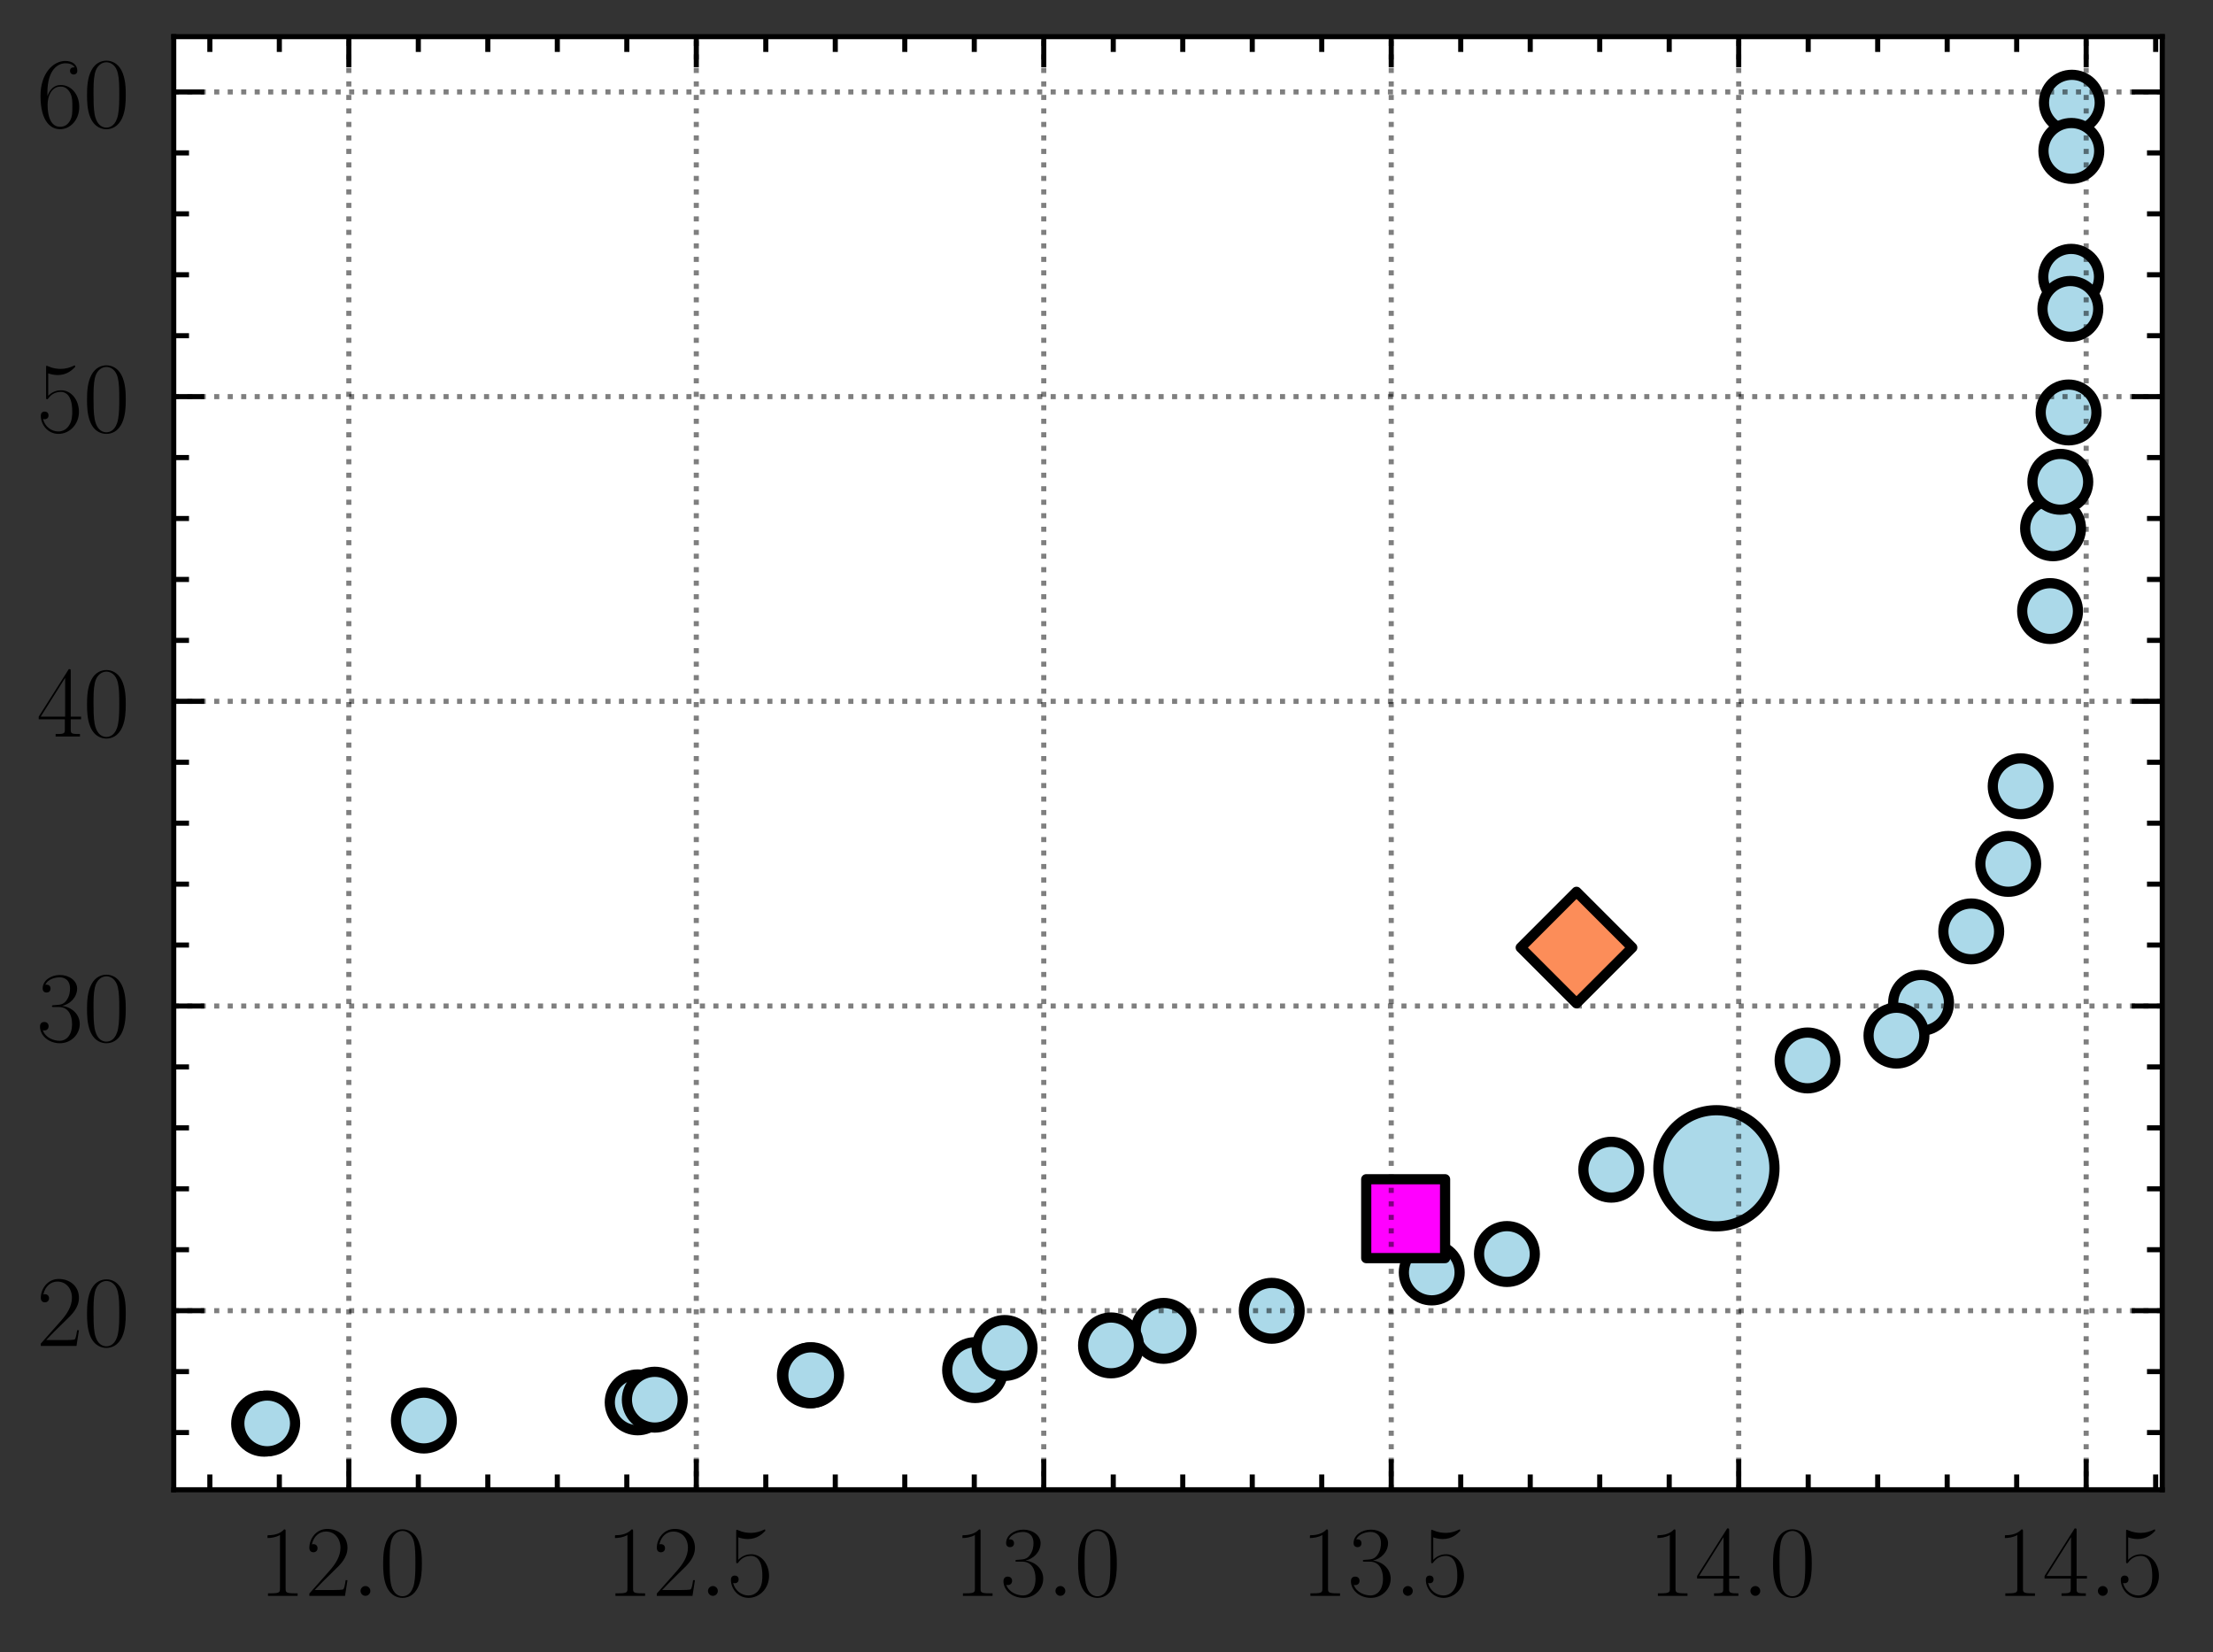 <?xml version="1.0" encoding="utf-8" standalone="no"?>
<!DOCTYPE svg PUBLIC "-//W3C//DTD SVG 1.1//EN"
  "http://www.w3.org/Graphics/SVG/1.1/DTD/svg11.dtd">
<!-- Created with matplotlib (https://matplotlib.org/) -->
<svg height="162.251pt" version="1.1" viewBox="0 0 217.346 162.251" width="217.346pt" xmlns="http://www.w3.org/2000/svg" xmlns:xlink="http://www.w3.org/1999/xlink">
 <rect x="0" y="0" width="217.346" height="162.251" fill="#333333" stroke="none"/>
 <defs>
  <style type="text/css">*{stroke-linecap:butt;stroke-linejoin:round;}</style>
 </defs>
 <g id="figure_1">
  <g id="patch_1">
   <path d="M 0 162.251 
L 217.346 162.251 
L 217.346 0 
L 0 0 
z
" style="fill:none;"/>
  </g>
  <g id="axes_1">
   <g id="patch_2">
    <path d="M 17.063 146.295 
L 212.363 146.295 
L 212.363 3.6 
L 17.063 3.6 
z
" style="fill:#ffffff;"/>
   </g>
   <g id="PathCollection_1">
    <defs>
     <path d="M -0 5.477 
L 5.477 0 
L 0 -5.477 
L -5.477 -0 
z
" id="m35d6a29530" style="stroke:#000000;"/>
    </defs>
    <g clip-path="url(#p866487d5fb)">
     <use style="fill:#fc8d59;stroke:#000000;" x="154.832" xlink:href="#m35d6a29530" y="93.051"/>
    </g>
   </g>
   <g id="PathCollection_2">
    <defs>
     <path d="M 0 2.739 
C 0.726 2.739 1.423 2.45 1.936 1.936 
C 2.45 1.423 2.739 0.726 2.739 0 
C 2.739 -0.726 2.45 -1.423 1.936 -1.936 
C 1.423 -2.45 0.726 -2.739 0 -2.739 
C -0.726 -2.739 -1.423 -2.45 -1.936 -1.936 
C -2.45 -1.423 -2.739 -0.726 -2.739 0 
C -2.739 0.726 -2.45 1.423 -1.936 1.936 
C -1.423 2.45 -0.726 2.739 0 2.739 
z
" id="m93a59c41db" style="stroke:#000000;"/>
    </defs>
    <g clip-path="url(#p866487d5fb)">
     <use style="fill:#abd9e9;stroke:#000000;" x="25.94" xlink:href="#m93a59c41db" y="139.809"/>
     <use style="fill:#abd9e9;stroke:#000000;" x="203.485" xlink:href="#m93a59c41db" y="10.086"/>
     <use style="fill:#abd9e9;stroke:#000000;" x="41.63" xlink:href="#m93a59c41db" y="139.498"/>
     <use style="fill:#abd9e9;stroke:#000000;" x="198.457" xlink:href="#m93a59c41db" y="77.211"/>
     <use style="fill:#abd9e9;stroke:#000000;" x="201.345" xlink:href="#m93a59c41db" y="60.006"/>
     <use style="fill:#abd9e9;stroke:#000000;" x="177.526" xlink:href="#m93a59c41db" y="104.136"/>
     <use style="fill:#abd9e9;stroke:#000000;" x="124.902" xlink:href="#m93a59c41db" y="128.721"/>
     <use style="fill:#abd9e9;stroke:#000000;" x="168.574" xlink:href="#m93a59c41db" y="114.725"/>
     <use style="fill:#abd9e9;stroke:#000000;" x="140.617" xlink:href="#m93a59c41db" y="124.957"/>
     <use style="fill:#abd9e9;stroke:#000000;" x="193.602" xlink:href="#m93a59c41db" y="91.465"/>
     <use style="fill:#abd9e9;stroke:#000000;" x="62.629" xlink:href="#m93a59c41db" y="137.712"/>
     <use style="fill:#abd9e9;stroke:#000000;" x="197.234" xlink:href="#m93a59c41db" y="84.834"/>
     <use style="fill:#abd9e9;stroke:#000000;" x="203.16" xlink:href="#m93a59c41db" y="40.504"/>
     <use style="fill:#abd9e9;stroke:#000000;" x="203.433" xlink:href="#m93a59c41db" y="14.819"/>
     <use style="fill:#abd9e9;stroke:#000000;" x="95.769" xlink:href="#m93a59c41db" y="134.545"/>
     <use style="fill:#abd9e9;stroke:#000000;" x="148.001" xlink:href="#m93a59c41db" y="123.146"/>
     <use style="fill:#abd9e9;stroke:#000000;" x="188.675" xlink:href="#m93a59c41db" y="98.478"/>
     <use style="fill:#abd9e9;stroke:#000000;" x="203.414" xlink:href="#m93a59c41db" y="27.181"/>
     <use style="fill:#abd9e9;stroke:#000000;" x="64.31" xlink:href="#m93a59c41db" y="137.45"/>
     <use style="fill:#abd9e9;stroke:#000000;" x="114.282" xlink:href="#m93a59c41db" y="130.691"/>
     <use style="fill:#abd9e9;stroke:#000000;" x="186.257" xlink:href="#m93a59c41db" y="101.698"/>
     <use style="fill:#abd9e9;stroke:#000000;" x="79.539" xlink:href="#m93a59c41db" y="135.067"/>
     <use style="fill:#abd9e9;stroke:#000000;" x="203.337" xlink:href="#m93a59c41db" y="30.335"/>
     <use style="fill:#abd9e9;stroke:#000000;" x="201.638" xlink:href="#m93a59c41db" y="51.878"/>
     <use style="fill:#abd9e9;stroke:#000000;" x="109.114" xlink:href="#m93a59c41db" y="132.119"/>
     <use style="fill:#abd9e9;stroke:#000000;" x="158.248" xlink:href="#m93a59c41db" y="114.865"/>
     <use style="fill:#abd9e9;stroke:#000000;" x="202.349" xlink:href="#m93a59c41db" y="47.313"/>
     <use style="fill:#abd9e9;stroke:#000000;" x="79.668" xlink:href="#m93a59c41db" y="135.045"/>
     <use style="fill:#abd9e9;stroke:#000000;" x="98.666" xlink:href="#m93a59c41db" y="132.373"/>
     <use style="fill:#abd9e9;stroke:#000000;" x="26.242" xlink:href="#m93a59c41db" y="139.779"/>
    </g>
   </g>
   <g id="PathCollection_3">
    <defs>
     <path d="M -3.873 3.873 
L 3.873 3.873 
L 3.873 -3.873 
L -3.873 -3.873 
z
" id="m4e6c289a5a" style="stroke:#000000;"/>
    </defs>
    <g clip-path="url(#p866487d5fb)">
     <use style="fill:#ff00ff;stroke:#000000;" x="138.054" xlink:href="#m4e6c289a5a" y="119.675"/>
    </g>
   </g>
   <g id="PathCollection_4">
    <defs>
     <path d="M 0 5.701 
C 1.512 5.701 2.962 5.1 4.031 4.031 
C 5.1 2.962 5.701 1.512 5.701 0 
C 5.701 -1.512 5.1 -2.962 4.031 -4.031 
C 2.962 -5.1 1.512 -5.701 0 -5.701 
C -1.512 -5.701 -2.962 -5.1 -4.031 -4.031 
C -5.1 -2.962 -5.701 -1.512 -5.701 0 
C -5.701 1.512 -5.1 2.962 -4.031 4.031 
C -2.962 5.1 -1.512 5.701 0 5.701 
z
" id="mb4e9f7ab06" style="stroke:#000000;"/>
    </defs>
    <g clip-path="url(#p866487d5fb)">
     <use style="fill:#abd9e9;stroke:#000000;" x="168.574" xlink:href="#mb4e9f7ab06" y="114.725"/>
    </g>
   </g>
   <g id="matplotlib.axis_1">
    <g id="xtick_1">
     <g id="line2d_1">
      <path clip-path="url(#p866487d5fb)" d="M 34.26 146.295 
L 34.26 3.6 
" style="fill:none;stroke:#000000;stroke-dasharray:0.5,0.825;stroke-dashoffset:0;stroke-opacity:0.5;stroke-width:0.5;"/>
     </g>
     <g id="line2d_2">
      <defs>
       <path d="M 0 0 
L 0 -3 
" id="m9390a92831" style="stroke:#000000;stroke-width:0.5;"/>
      </defs>
      <g>
       <use style="stroke:#000000;stroke-width:0.5;" x="34.26" xlink:href="#m9390a92831" y="146.295"/>
      </g>
     </g>
     <g id="line2d_3">
      <defs>
       <path d="M 0 0 
L 0 3 
" id="m9bd35fa18f" style="stroke:#000000;stroke-width:0.5;"/>
      </defs>
      <g>
       <use style="stroke:#000000;stroke-width:0.5;" x="34.26" xlink:href="#m9bd35fa18f" y="3.6"/>
      </g>
     </g>
     <g id="text_1">
      <!-- $\mathdefault{12.0}$ -->
      <g transform="translate(25.404 156.713)scale(0.1 -0.1)">
       <defs>
        <path d="M 26.594 63.406 
C 26.594 65.5 26.5 65.5 25.094 65.5 
C 21.203 61.188 15.297 59.797 9.703 59.797 
C 9.406 59.797 8.906 59.797 8.797 59.5 
C 8.703 59.297 8.703 59.094 8.703 57 
C 11.797 57 17 57.594 21 59.984 
L 21 7.203 
C 21 3.688 20.797 2.5 12.203 2.5 
L 9.203 2.5 
L 9.203 0 
C 14 0 19 0 23.797 0 
C 28.594 0 33.594 0 38.406 0 
L 38.406 2.5 
L 35.406 2.5 
C 26.797 2.5 26.594 3.594 26.594 7.156 
z
" id="CMR17-49"/>
        <path d="M 41.703 15.453 
L 39.906 15.453 
C 38.906 8.375 38.094 7.172 37.703 6.562 
C 37.203 5.766 30 5.766 28.594 5.766 
L 9.406 5.766 
C 13 9.672 20 16.75 28.5 24.953 
C 34.594 30.734 41.703 37.531 41.703 47.422 
C 41.703 59.219 32.297 66 21.797 66 
C 10.797 66 4.094 56.312 4.094 47.344 
C 4.094 43.438 7 42.938 8.203 42.938 
C 9.203 42.938 12.203 43.547 12.203 47.031 
C 12.203 50.109 9.594 51 8.203 51 
C 7.594 51 7 50.906 6.594 50.703 
C 8.5 59.219 14.297 63.406 20.406 63.406 
C 29.094 63.406 34.797 56.516 34.797 47.422 
C 34.797 38.734 29.703 31.25 24 24.75 
L 4.094 2.281 
L 4.094 0 
L 39.297 0 
z
" id="CMR17-50"/>
        <path d="M 18.406 4.797 
C 18.406 7.688 16 9.672 13.594 9.672 
C 10.703 9.672 8.703 7.281 8.703 4.891 
C 8.703 2 11.094 0 13.5 0 
C 16.406 0 18.406 2.391 18.406 4.797 
z
" id="CMMI12-58"/>
        <path d="M 42 31.641 
C 42 37.75 41.906 48.125 37.703 56.109 
C 34 63.109 28.094 65.594 22.906 65.594 
C 18.094 65.594 12 63.406 8.203 56.203 
C 4.203 48.719 3.797 39.438 3.797 31.641 
C 3.797 25.953 3.906 17.281 7 9.672 
C 11.297 -0.609 19 -2 22.906 -2 
C 27.5 -2 34.5 -0.109 38.594 9.375 
C 41.594 16.281 42 24.359 42 31.641 
z
M 22.906 -0.406 
C 16.5 -0.406 12.703 5.078 11.297 12.688 
C 10.203 18.562 10.203 27.156 10.203 32.75 
C 10.203 40.438 10.203 46.828 11.5 52.922 
C 13.406 61.391 19 64 22.906 64 
C 27 64 32.297 61.297 34.203 53.125 
C 35.5 47.438 35.594 40.734 35.594 32.75 
C 35.594 26.25 35.594 18.266 34.406 12.375 
C 32.297 1.484 26.406 -0.406 22.906 -0.406 
z
" id="CMR17-48"/>
       </defs>
       <use transform="scale(0.996)" xlink:href="#CMR17-49"/>
       <use transform="translate(45.69 0)scale(0.996)" xlink:href="#CMR17-50"/>
       <use transform="translate(91.381 0)scale(0.996)" xlink:href="#CMMI12-58"/>
       <use transform="translate(118.478 0)scale(0.996)" xlink:href="#CMR17-48"/>
      </g>
     </g>
    </g>
    <g id="xtick_2">
     <g id="line2d_4">
      <path clip-path="url(#p866487d5fb)" d="M 68.386 146.295 
L 68.386 3.6 
" style="fill:none;stroke:#000000;stroke-dasharray:0.5,0.825;stroke-dashoffset:0;stroke-opacity:0.5;stroke-width:0.5;"/>
     </g>
     <g id="line2d_5">
      <g>
       <use style="stroke:#000000;stroke-width:0.5;" x="68.386" xlink:href="#m9390a92831" y="146.295"/>
      </g>
     </g>
     <g id="line2d_6">
      <g>
       <use style="stroke:#000000;stroke-width:0.5;" x="68.386" xlink:href="#m9bd35fa18f" y="3.6"/>
      </g>
     </g>
     <g id="text_2">
      <!-- $\mathdefault{12.5}$ -->
      <g transform="translate(59.53 156.713)scale(0.1 -0.1)">
       <defs>
        <path d="M 11.406 57.688 
C 12.406 57.281 16.5 56 20.703 56 
C 30 56 35.094 61.109 38 64.062 
C 38 64.953 38 65.5 37.406 65.5 
C 37.297 65.5 37.094 65.5 36.297 65.047 
C 32.797 63.406 28.703 62.078 23.703 62.078 
C 20.703 62.078 16.203 62.484 11.297 64.672 
C 10.203 65.172 10 65.172 9.906 65.172 
C 9.406 65.172 9.297 65.062 9.297 63.078 
L 9.297 34.422 
C 9.297 32.641 9.297 32.141 10.297 32.141 
C 10.797 32.141 11 32.344 11.5 33.031 
C 14.703 37.516 19.094 39.406 24.094 39.406 
C 27.594 39.406 35.094 37.219 35.094 20.141 
C 35.094 16.953 35.094 11.172 32.094 6.578 
C 29.594 2.484 25.703 0.391 21.406 0.391 
C 14.797 0.391 8.094 5 6.297 12.719 
C 6.703 12.609 7.5 12.422 7.906 12.422 
C 9.203 12.422 11.703 13.125 11.703 16.219 
C 11.703 18.906 9.797 20 7.906 20 
C 5.594 20 4.094 18.594 4.094 15.797 
C 4.094 7.094 11 -2 21.594 -2 
C 31.906 -2 41.703 6.875 41.703 19.75 
C 41.703 31.719 33.906 41 24.203 41 
C 19.094 41 14.797 39.109 11.406 35.531 
z
" id="CMR17-53"/>
       </defs>
       <use transform="scale(0.996)" xlink:href="#CMR17-49"/>
       <use transform="translate(45.69 0)scale(0.996)" xlink:href="#CMR17-50"/>
       <use transform="translate(91.381 0)scale(0.996)" xlink:href="#CMMI12-58"/>
       <use transform="translate(118.478 0)scale(0.996)" xlink:href="#CMR17-53"/>
      </g>
     </g>
    </g>
    <g id="xtick_3">
     <g id="line2d_7">
      <path clip-path="url(#p866487d5fb)" d="M 102.512 146.295 
L 102.512 3.6 
" style="fill:none;stroke:#000000;stroke-dasharray:0.5,0.825;stroke-dashoffset:0;stroke-opacity:0.5;stroke-width:0.5;"/>
     </g>
     <g id="line2d_8">
      <g>
       <use style="stroke:#000000;stroke-width:0.5;" x="102.512" xlink:href="#m9390a92831" y="146.295"/>
      </g>
     </g>
     <g id="line2d_9">
      <g>
       <use style="stroke:#000000;stroke-width:0.5;" x="102.512" xlink:href="#m9bd35fa18f" y="3.6"/>
      </g>
     </g>
     <g id="text_3">
      <!-- $\mathdefault{13.0}$ -->
      <g transform="translate(93.656 156.713)scale(0.1 -0.1)">
       <defs>
        <path d="M 22.094 33.703 
C 31 33.703 34.906 25.969 34.906 17.031 
C 34.906 5 28.5 0.391 22.703 0.391 
C 17.406 0.391 8.797 3.031 6.094 10.828 
C 6.594 10.625 7.094 10.625 7.594 10.625 
C 10 10.625 11.797 12.219 11.797 14.812 
C 11.797 17.703 9.594 19 7.594 19 
C 5.906 19 3.297 18.203 3.297 14.469 
C 3.297 5.234 12.297 -2 22.906 -2 
C 34 -2 42.5 6.719 42.5 16.953 
C 42.5 26.672 34.5 33.703 25 34.797 
C 32.594 36.375 39.906 43.062 39.906 52.016 
C 39.906 59.688 32 65.297 23 65.297 
C 13.906 65.297 5.906 59.828 5.906 52.016 
C 5.906 48.594 8.5 48 9.797 48 
C 11.906 48 13.703 49.297 13.703 51.891 
C 13.703 54.469 11.906 55.766 9.797 55.766 
C 9.406 55.766 8.906 55.766 8.5 55.578 
C 11.406 61.859 19.297 63 22.797 63 
C 26.297 63 32.906 61.328 32.906 51.875 
C 32.906 49.109 32.5 44.188 29.094 39.844 
C 26.094 36 22.703 36 19.406 35.688 
C 18.906 35.688 16.594 35.453 16.203 35.453 
C 15.5 35.359 15.094 35.266 15.094 34.5 
C 15.094 33.797 15.203 33.703 17.203 33.703 
z
" id="CMR17-51"/>
       </defs>
       <use transform="scale(0.996)" xlink:href="#CMR17-49"/>
       <use transform="translate(45.69 0)scale(0.996)" xlink:href="#CMR17-51"/>
       <use transform="translate(91.381 0)scale(0.996)" xlink:href="#CMMI12-58"/>
       <use transform="translate(118.478 0)scale(0.996)" xlink:href="#CMR17-48"/>
      </g>
     </g>
    </g>
    <g id="xtick_4">
     <g id="line2d_10">
      <path clip-path="url(#p866487d5fb)" d="M 136.638 146.295 
L 136.638 3.6 
" style="fill:none;stroke:#000000;stroke-dasharray:0.5,0.825;stroke-dashoffset:0;stroke-opacity:0.5;stroke-width:0.5;"/>
     </g>
     <g id="line2d_11">
      <g>
       <use style="stroke:#000000;stroke-width:0.5;" x="136.638" xlink:href="#m9390a92831" y="146.295"/>
      </g>
     </g>
     <g id="line2d_12">
      <g>
       <use style="stroke:#000000;stroke-width:0.5;" x="136.638" xlink:href="#m9bd35fa18f" y="3.6"/>
      </g>
     </g>
     <g id="text_4">
      <!-- $\mathdefault{13.5}$ -->
      <g transform="translate(127.782 156.713)scale(0.1 -0.1)">
       <use transform="scale(0.996)" xlink:href="#CMR17-49"/>
       <use transform="translate(45.69 0)scale(0.996)" xlink:href="#CMR17-51"/>
       <use transform="translate(91.381 0)scale(0.996)" xlink:href="#CMMI12-58"/>
       <use transform="translate(118.478 0)scale(0.996)" xlink:href="#CMR17-53"/>
      </g>
     </g>
    </g>
    <g id="xtick_5">
     <g id="line2d_13">
      <path clip-path="url(#p866487d5fb)" d="M 170.764 146.295 
L 170.764 3.6 
" style="fill:none;stroke:#000000;stroke-dasharray:0.5,0.825;stroke-dashoffset:0;stroke-opacity:0.5;stroke-width:0.5;"/>
     </g>
     <g id="line2d_14">
      <g>
       <use style="stroke:#000000;stroke-width:0.5;" x="170.764" xlink:href="#m9390a92831" y="146.295"/>
      </g>
     </g>
     <g id="line2d_15">
      <g>
       <use style="stroke:#000000;stroke-width:0.5;" x="170.764" xlink:href="#m9bd35fa18f" y="3.6"/>
      </g>
     </g>
     <g id="text_5">
      <!-- $\mathdefault{14.0}$ -->
      <g transform="translate(161.909 156.713)scale(0.1 -0.1)">
       <defs>
        <path d="M 33.594 64.406 
C 33.594 66.5 33.5 66.5 31.703 66.5 
L 2 19.594 
L 2 17 
L 27.797 17 
L 27.797 7.141 
C 27.797 3.5 27.594 2.5 20.594 2.5 
L 18.703 2.5 
L 18.703 0 
C 21.906 0 27.297 0 30.703 0 
C 34.094 0 39.5 0 42.703 0 
L 42.703 2.5 
L 40.797 2.5 
C 33.797 2.5 33.594 3.5 33.594 7.141 
L 33.594 17 
L 43.797 17 
L 43.797 19.594 
L 33.594 19.594 
z
M 28.094 57.859 
L 28.094 19.594 
L 4 19.594 
z
" id="CMR17-52"/>
       </defs>
       <use transform="scale(0.996)" xlink:href="#CMR17-49"/>
       <use transform="translate(45.69 0)scale(0.996)" xlink:href="#CMR17-52"/>
       <use transform="translate(91.381 0)scale(0.996)" xlink:href="#CMMI12-58"/>
       <use transform="translate(118.478 0)scale(0.996)" xlink:href="#CMR17-48"/>
      </g>
     </g>
    </g>
    <g id="xtick_6">
     <g id="line2d_16">
      <path clip-path="url(#p866487d5fb)" d="M 204.89 146.295 
L 204.89 3.6 
" style="fill:none;stroke:#000000;stroke-dasharray:0.5,0.825;stroke-dashoffset:0;stroke-opacity:0.5;stroke-width:0.5;"/>
     </g>
     <g id="line2d_17">
      <g>
       <use style="stroke:#000000;stroke-width:0.5;" x="204.89" xlink:href="#m9390a92831" y="146.295"/>
      </g>
     </g>
     <g id="line2d_18">
      <g>
       <use style="stroke:#000000;stroke-width:0.5;" x="204.89" xlink:href="#m9bd35fa18f" y="3.6"/>
      </g>
     </g>
     <g id="text_6">
      <!-- $\mathdefault{14.5}$ -->
      <g transform="translate(196.035 156.713)scale(0.1 -0.1)">
       <use transform="scale(0.996)" xlink:href="#CMR17-49"/>
       <use transform="translate(45.69 0)scale(0.996)" xlink:href="#CMR17-52"/>
       <use transform="translate(91.381 0)scale(0.996)" xlink:href="#CMMI12-58"/>
       <use transform="translate(118.478 0)scale(0.996)" xlink:href="#CMR17-53"/>
      </g>
     </g>
    </g>
    <g id="xtick_7">
     <g id="line2d_19">
      <defs>
       <path d="M 0 0 
L 0 -1.5 
" id="meb6924a388" style="stroke:#000000;stroke-width:0.5;"/>
      </defs>
      <g>
       <use style="stroke:#000000;stroke-width:0.5;" x="20.61" xlink:href="#meb6924a388" y="146.295"/>
      </g>
     </g>
     <g id="line2d_20">
      <defs>
       <path d="M 0 0 
L 0 1.5 
" id="mc2ac4169fc" style="stroke:#000000;stroke-width:0.5;"/>
      </defs>
      <g>
       <use style="stroke:#000000;stroke-width:0.5;" x="20.61" xlink:href="#mc2ac4169fc" y="3.6"/>
      </g>
     </g>
    </g>
    <g id="xtick_8">
     <g id="line2d_21">
      <g>
       <use style="stroke:#000000;stroke-width:0.5;" x="27.435" xlink:href="#meb6924a388" y="146.295"/>
      </g>
     </g>
     <g id="line2d_22">
      <g>
       <use style="stroke:#000000;stroke-width:0.5;" x="27.435" xlink:href="#mc2ac4169fc" y="3.6"/>
      </g>
     </g>
    </g>
    <g id="xtick_9">
     <g id="line2d_23">
      <g>
       <use style="stroke:#000000;stroke-width:0.5;" x="41.085" xlink:href="#meb6924a388" y="146.295"/>
      </g>
     </g>
     <g id="line2d_24">
      <g>
       <use style="stroke:#000000;stroke-width:0.5;" x="41.085" xlink:href="#mc2ac4169fc" y="3.6"/>
      </g>
     </g>
    </g>
    <g id="xtick_10">
     <g id="line2d_25">
      <g>
       <use style="stroke:#000000;stroke-width:0.5;" x="47.91" xlink:href="#meb6924a388" y="146.295"/>
      </g>
     </g>
     <g id="line2d_26">
      <g>
       <use style="stroke:#000000;stroke-width:0.5;" x="47.91" xlink:href="#mc2ac4169fc" y="3.6"/>
      </g>
     </g>
    </g>
    <g id="xtick_11">
     <g id="line2d_27">
      <g>
       <use style="stroke:#000000;stroke-width:0.5;" x="54.736" xlink:href="#meb6924a388" y="146.295"/>
      </g>
     </g>
     <g id="line2d_28">
      <g>
       <use style="stroke:#000000;stroke-width:0.5;" x="54.736" xlink:href="#mc2ac4169fc" y="3.6"/>
      </g>
     </g>
    </g>
    <g id="xtick_12">
     <g id="line2d_29">
      <g>
       <use style="stroke:#000000;stroke-width:0.5;" x="61.561" xlink:href="#meb6924a388" y="146.295"/>
      </g>
     </g>
     <g id="line2d_30">
      <g>
       <use style="stroke:#000000;stroke-width:0.5;" x="61.561" xlink:href="#mc2ac4169fc" y="3.6"/>
      </g>
     </g>
    </g>
    <g id="xtick_13">
     <g id="line2d_31">
      <g>
       <use style="stroke:#000000;stroke-width:0.5;" x="75.211" xlink:href="#meb6924a388" y="146.295"/>
      </g>
     </g>
     <g id="line2d_32">
      <g>
       <use style="stroke:#000000;stroke-width:0.5;" x="75.211" xlink:href="#mc2ac4169fc" y="3.6"/>
      </g>
     </g>
    </g>
    <g id="xtick_14">
     <g id="line2d_33">
      <g>
       <use style="stroke:#000000;stroke-width:0.5;" x="82.036" xlink:href="#meb6924a388" y="146.295"/>
      </g>
     </g>
     <g id="line2d_34">
      <g>
       <use style="stroke:#000000;stroke-width:0.5;" x="82.036" xlink:href="#mc2ac4169fc" y="3.6"/>
      </g>
     </g>
    </g>
    <g id="xtick_15">
     <g id="line2d_35">
      <g>
       <use style="stroke:#000000;stroke-width:0.5;" x="88.862" xlink:href="#meb6924a388" y="146.295"/>
      </g>
     </g>
     <g id="line2d_36">
      <g>
       <use style="stroke:#000000;stroke-width:0.5;" x="88.862" xlink:href="#mc2ac4169fc" y="3.6"/>
      </g>
     </g>
    </g>
    <g id="xtick_16">
     <g id="line2d_37">
      <g>
       <use style="stroke:#000000;stroke-width:0.5;" x="95.687" xlink:href="#meb6924a388" y="146.295"/>
      </g>
     </g>
     <g id="line2d_38">
      <g>
       <use style="stroke:#000000;stroke-width:0.5;" x="95.687" xlink:href="#mc2ac4169fc" y="3.6"/>
      </g>
     </g>
    </g>
    <g id="xtick_17">
     <g id="line2d_39">
      <g>
       <use style="stroke:#000000;stroke-width:0.5;" x="109.337" xlink:href="#meb6924a388" y="146.295"/>
      </g>
     </g>
     <g id="line2d_40">
      <g>
       <use style="stroke:#000000;stroke-width:0.5;" x="109.337" xlink:href="#mc2ac4169fc" y="3.6"/>
      </g>
     </g>
    </g>
    <g id="xtick_18">
     <g id="line2d_41">
      <g>
       <use style="stroke:#000000;stroke-width:0.5;" x="116.163" xlink:href="#meb6924a388" y="146.295"/>
      </g>
     </g>
     <g id="line2d_42">
      <g>
       <use style="stroke:#000000;stroke-width:0.5;" x="116.163" xlink:href="#mc2ac4169fc" y="3.6"/>
      </g>
     </g>
    </g>
    <g id="xtick_19">
     <g id="line2d_43">
      <g>
       <use style="stroke:#000000;stroke-width:0.5;" x="122.988" xlink:href="#meb6924a388" y="146.295"/>
      </g>
     </g>
     <g id="line2d_44">
      <g>
       <use style="stroke:#000000;stroke-width:0.5;" x="122.988" xlink:href="#mc2ac4169fc" y="3.6"/>
      </g>
     </g>
    </g>
    <g id="xtick_20">
     <g id="line2d_45">
      <g>
       <use style="stroke:#000000;stroke-width:0.5;" x="129.813" xlink:href="#meb6924a388" y="146.295"/>
      </g>
     </g>
     <g id="line2d_46">
      <g>
       <use style="stroke:#000000;stroke-width:0.5;" x="129.813" xlink:href="#mc2ac4169fc" y="3.6"/>
      </g>
     </g>
    </g>
    <g id="xtick_21">
     <g id="line2d_47">
      <g>
       <use style="stroke:#000000;stroke-width:0.5;" x="143.463" xlink:href="#meb6924a388" y="146.295"/>
      </g>
     </g>
     <g id="line2d_48">
      <g>
       <use style="stroke:#000000;stroke-width:0.5;" x="143.463" xlink:href="#mc2ac4169fc" y="3.6"/>
      </g>
     </g>
    </g>
    <g id="xtick_22">
     <g id="line2d_49">
      <g>
       <use style="stroke:#000000;stroke-width:0.5;" x="150.289" xlink:href="#meb6924a388" y="146.295"/>
      </g>
     </g>
     <g id="line2d_50">
      <g>
       <use style="stroke:#000000;stroke-width:0.5;" x="150.289" xlink:href="#mc2ac4169fc" y="3.6"/>
      </g>
     </g>
    </g>
    <g id="xtick_23">
     <g id="line2d_51">
      <g>
       <use style="stroke:#000000;stroke-width:0.5;" x="157.114" xlink:href="#meb6924a388" y="146.295"/>
      </g>
     </g>
     <g id="line2d_52">
      <g>
       <use style="stroke:#000000;stroke-width:0.5;" x="157.114" xlink:href="#mc2ac4169fc" y="3.6"/>
      </g>
     </g>
    </g>
    <g id="xtick_24">
     <g id="line2d_53">
      <g>
       <use style="stroke:#000000;stroke-width:0.5;" x="163.939" xlink:href="#meb6924a388" y="146.295"/>
      </g>
     </g>
     <g id="line2d_54">
      <g>
       <use style="stroke:#000000;stroke-width:0.5;" x="163.939" xlink:href="#mc2ac4169fc" y="3.6"/>
      </g>
     </g>
    </g>
    <g id="xtick_25">
     <g id="line2d_55">
      <g>
       <use style="stroke:#000000;stroke-width:0.5;" x="177.589" xlink:href="#meb6924a388" y="146.295"/>
      </g>
     </g>
     <g id="line2d_56">
      <g>
       <use style="stroke:#000000;stroke-width:0.5;" x="177.589" xlink:href="#mc2ac4169fc" y="3.6"/>
      </g>
     </g>
    </g>
    <g id="xtick_26">
     <g id="line2d_57">
      <g>
       <use style="stroke:#000000;stroke-width:0.5;" x="184.415" xlink:href="#meb6924a388" y="146.295"/>
      </g>
     </g>
     <g id="line2d_58">
      <g>
       <use style="stroke:#000000;stroke-width:0.5;" x="184.415" xlink:href="#mc2ac4169fc" y="3.6"/>
      </g>
     </g>
    </g>
    <g id="xtick_27">
     <g id="line2d_59">
      <g>
       <use style="stroke:#000000;stroke-width:0.5;" x="191.24" xlink:href="#meb6924a388" y="146.295"/>
      </g>
     </g>
     <g id="line2d_60">
      <g>
       <use style="stroke:#000000;stroke-width:0.5;" x="191.24" xlink:href="#mc2ac4169fc" y="3.6"/>
      </g>
     </g>
    </g>
    <g id="xtick_28">
     <g id="line2d_61">
      <g>
       <use style="stroke:#000000;stroke-width:0.5;" x="198.065" xlink:href="#meb6924a388" y="146.295"/>
      </g>
     </g>
     <g id="line2d_62">
      <g>
       <use style="stroke:#000000;stroke-width:0.5;" x="198.065" xlink:href="#mc2ac4169fc" y="3.6"/>
      </g>
     </g>
    </g>
    <g id="xtick_29">
     <g id="line2d_63">
      <g>
       <use style="stroke:#000000;stroke-width:0.5;" x="211.715" xlink:href="#meb6924a388" y="146.295"/>
      </g>
     </g>
     <g id="line2d_64">
      <g>
       <use style="stroke:#000000;stroke-width:0.5;" x="211.715" xlink:href="#mc2ac4169fc" y="3.6"/>
      </g>
     </g>
    </g>
   </g>
   <g id="matplotlib.axis_2">
    <g id="ytick_1">
     <g id="line2d_65">
      <path clip-path="url(#p866487d5fb)" d="M 17.063 128.708 
L 212.363 128.708 
" style="fill:none;stroke:#000000;stroke-dasharray:0.5,0.825;stroke-dashoffset:0;stroke-opacity:0.5;stroke-width:0.5;"/>
     </g>
     <g id="line2d_66">
      <defs>
       <path d="M 0 0 
L 3 0 
" id="m35f820ff72" style="stroke:#000000;stroke-width:0.5;"/>
      </defs>
      <g>
       <use style="stroke:#000000;stroke-width:0.5;" x="17.063" xlink:href="#m35f820ff72" y="128.708"/>
      </g>
     </g>
     <g id="line2d_67">
      <defs>
       <path d="M 0 0 
L -3 0 
" id="m24d9ae7293" style="stroke:#000000;stroke-width:0.5;"/>
      </defs>
      <g>
       <use style="stroke:#000000;stroke-width:0.5;" x="212.363" xlink:href="#m24d9ae7293" y="128.708"/>
      </g>
     </g>
     <g id="text_7">
      <!-- $\mathdefault{20}$ -->
      <g transform="translate(3.6 132.167)scale(0.1 -0.1)">
       <use transform="scale(0.996)" xlink:href="#CMR17-50"/>
       <use transform="translate(45.69 0)scale(0.996)" xlink:href="#CMR17-48"/>
      </g>
     </g>
    </g>
    <g id="ytick_2">
     <g id="line2d_68">
      <path clip-path="url(#p866487d5fb)" d="M 17.063 98.789 
L 212.363 98.789 
" style="fill:none;stroke:#000000;stroke-dasharray:0.5,0.825;stroke-dashoffset:0;stroke-opacity:0.5;stroke-width:0.5;"/>
     </g>
     <g id="line2d_69">
      <g>
       <use style="stroke:#000000;stroke-width:0.5;" x="17.063" xlink:href="#m35f820ff72" y="98.789"/>
      </g>
     </g>
     <g id="line2d_70">
      <g>
       <use style="stroke:#000000;stroke-width:0.5;" x="212.363" xlink:href="#m24d9ae7293" y="98.789"/>
      </g>
     </g>
     <g id="text_8">
      <!-- $\mathdefault{30}$ -->
      <g transform="translate(3.6 102.248)scale(0.1 -0.1)">
       <use transform="scale(0.996)" xlink:href="#CMR17-51"/>
       <use transform="translate(45.69 0)scale(0.996)" xlink:href="#CMR17-48"/>
      </g>
     </g>
    </g>
    <g id="ytick_3">
     <g id="line2d_71">
      <path clip-path="url(#p866487d5fb)" d="M 17.063 68.869 
L 212.363 68.869 
" style="fill:none;stroke:#000000;stroke-dasharray:0.5,0.825;stroke-dashoffset:0;stroke-opacity:0.5;stroke-width:0.5;"/>
     </g>
     <g id="line2d_72">
      <g>
       <use style="stroke:#000000;stroke-width:0.5;" x="17.063" xlink:href="#m35f820ff72" y="68.869"/>
      </g>
     </g>
     <g id="line2d_73">
      <g>
       <use style="stroke:#000000;stroke-width:0.5;" x="212.363" xlink:href="#m24d9ae7293" y="68.869"/>
      </g>
     </g>
     <g id="text_9">
      <!-- $\mathdefault{40}$ -->
      <g transform="translate(3.6 72.328)scale(0.1 -0.1)">
       <use transform="scale(0.996)" xlink:href="#CMR17-52"/>
       <use transform="translate(45.69 0)scale(0.996)" xlink:href="#CMR17-48"/>
      </g>
     </g>
    </g>
    <g id="ytick_4">
     <g id="line2d_74">
      <path clip-path="url(#p866487d5fb)" d="M 17.063 38.95 
L 212.363 38.95 
" style="fill:none;stroke:#000000;stroke-dasharray:0.5,0.825;stroke-dashoffset:0;stroke-opacity:0.5;stroke-width:0.5;"/>
     </g>
     <g id="line2d_75">
      <g>
       <use style="stroke:#000000;stroke-width:0.5;" x="17.063" xlink:href="#m35f820ff72" y="38.95"/>
      </g>
     </g>
     <g id="line2d_76">
      <g>
       <use style="stroke:#000000;stroke-width:0.5;" x="212.363" xlink:href="#m24d9ae7293" y="38.95"/>
      </g>
     </g>
     <g id="text_10">
      <!-- $\mathdefault{50}$ -->
      <g transform="translate(3.6 42.409)scale(0.1 -0.1)">
       <use transform="scale(0.996)" xlink:href="#CMR17-53"/>
       <use transform="translate(45.69 0)scale(0.996)" xlink:href="#CMR17-48"/>
      </g>
     </g>
    </g>
    <g id="ytick_5">
     <g id="line2d_77">
      <path clip-path="url(#p866487d5fb)" d="M 17.063 9.03 
L 212.363 9.03 
" style="fill:none;stroke:#000000;stroke-dasharray:0.5,0.825;stroke-dashoffset:0;stroke-opacity:0.5;stroke-width:0.5;"/>
     </g>
     <g id="line2d_78">
      <g>
       <use style="stroke:#000000;stroke-width:0.5;" x="17.063" xlink:href="#m35f820ff72" y="9.03"/>
      </g>
     </g>
     <g id="line2d_79">
      <g>
       <use style="stroke:#000000;stroke-width:0.5;" x="212.363" xlink:href="#m24d9ae7293" y="9.03"/>
      </g>
     </g>
     <g id="text_11">
      <!-- $\mathdefault{60}$ -->
      <g transform="translate(3.6 12.489)scale(0.1 -0.1)">
       <defs>
        <path d="M 10.594 34 
C 10.594 57.656 21.797 63 28.297 63 
C 30.406 63 35.5 62.641 37.5 59 
C 35.906 59 32.906 59 32.906 55.516 
C 32.906 52.828 35.094 51.922 36.5 51.922 
C 37.406 51.922 40.094 52.312 40.094 55.625 
C 40.094 61.781 35.094 65.297 28.203 65.297 
C 16.297 65.297 3.797 52.969 3.797 31 
C 3.797 3.953 15.094 -2 23.094 -2 
C 32.797 -2 42 6.672 42 20.047 
C 42 32.516 33.906 41.594 23.703 41.594 
C 17.594 41.594 13.094 37.609 10.594 30.625 
z
M 23.094 0.391 
C 10.797 0.391 10.797 18.75 10.797 22.438 
C 10.797 29.625 14.203 40 23.5 40 
C 25.203 40 30.094 40 33.406 33.125 
C 35.203 29.219 35.203 25.141 35.203 20.141 
C 35.203 14.75 35.203 10.781 33.094 6.781 
C 30.906 2.672 27.703 0.391 23.094 0.391 
z
" id="CMR17-54"/>
       </defs>
       <use transform="scale(0.996)" xlink:href="#CMR17-54"/>
       <use transform="translate(45.69 0)scale(0.996)" xlink:href="#CMR17-48"/>
      </g>
     </g>
    </g>
    <g id="ytick_6">
     <g id="line2d_80">
      <defs>
       <path d="M 0 0 
L 1.5 0 
" id="m795096e14d" style="stroke:#000000;stroke-width:0.5;"/>
      </defs>
      <g>
       <use style="stroke:#000000;stroke-width:0.5;" x="17.063" xlink:href="#m795096e14d" y="140.676"/>
      </g>
     </g>
     <g id="line2d_81">
      <defs>
       <path d="M 0 0 
L -1.5 0 
" id="m8d23a8c9cf" style="stroke:#000000;stroke-width:0.5;"/>
      </defs>
      <g>
       <use style="stroke:#000000;stroke-width:0.5;" x="212.363" xlink:href="#m8d23a8c9cf" y="140.676"/>
      </g>
     </g>
    </g>
    <g id="ytick_7">
     <g id="line2d_82">
      <g>
       <use style="stroke:#000000;stroke-width:0.5;" x="17.063" xlink:href="#m795096e14d" y="134.692"/>
      </g>
     </g>
     <g id="line2d_83">
      <g>
       <use style="stroke:#000000;stroke-width:0.5;" x="212.363" xlink:href="#m8d23a8c9cf" y="134.692"/>
      </g>
     </g>
    </g>
    <g id="ytick_8">
     <g id="line2d_84">
      <g>
       <use style="stroke:#000000;stroke-width:0.5;" x="17.063" xlink:href="#m795096e14d" y="122.724"/>
      </g>
     </g>
     <g id="line2d_85">
      <g>
       <use style="stroke:#000000;stroke-width:0.5;" x="212.363" xlink:href="#m8d23a8c9cf" y="122.724"/>
      </g>
     </g>
    </g>
    <g id="ytick_9">
     <g id="line2d_86">
      <g>
       <use style="stroke:#000000;stroke-width:0.5;" x="17.063" xlink:href="#m795096e14d" y="116.74"/>
      </g>
     </g>
     <g id="line2d_87">
      <g>
       <use style="stroke:#000000;stroke-width:0.5;" x="212.363" xlink:href="#m8d23a8c9cf" y="116.74"/>
      </g>
     </g>
    </g>
    <g id="ytick_10">
     <g id="line2d_88">
      <g>
       <use style="stroke:#000000;stroke-width:0.5;" x="17.063" xlink:href="#m795096e14d" y="110.756"/>
      </g>
     </g>
     <g id="line2d_89">
      <g>
       <use style="stroke:#000000;stroke-width:0.5;" x="212.363" xlink:href="#m8d23a8c9cf" y="110.756"/>
      </g>
     </g>
    </g>
    <g id="ytick_11">
     <g id="line2d_90">
      <g>
       <use style="stroke:#000000;stroke-width:0.5;" x="17.063" xlink:href="#m795096e14d" y="104.773"/>
      </g>
     </g>
     <g id="line2d_91">
      <g>
       <use style="stroke:#000000;stroke-width:0.5;" x="212.363" xlink:href="#m8d23a8c9cf" y="104.773"/>
      </g>
     </g>
    </g>
    <g id="ytick_12">
     <g id="line2d_92">
      <g>
       <use style="stroke:#000000;stroke-width:0.5;" x="17.063" xlink:href="#m795096e14d" y="92.805"/>
      </g>
     </g>
     <g id="line2d_93">
      <g>
       <use style="stroke:#000000;stroke-width:0.5;" x="212.363" xlink:href="#m8d23a8c9cf" y="92.805"/>
      </g>
     </g>
    </g>
    <g id="ytick_13">
     <g id="line2d_94">
      <g>
       <use style="stroke:#000000;stroke-width:0.5;" x="17.063" xlink:href="#m795096e14d" y="86.821"/>
      </g>
     </g>
     <g id="line2d_95">
      <g>
       <use style="stroke:#000000;stroke-width:0.5;" x="212.363" xlink:href="#m8d23a8c9cf" y="86.821"/>
      </g>
     </g>
    </g>
    <g id="ytick_14">
     <g id="line2d_96">
      <g>
       <use style="stroke:#000000;stroke-width:0.5;" x="17.063" xlink:href="#m795096e14d" y="80.837"/>
      </g>
     </g>
     <g id="line2d_97">
      <g>
       <use style="stroke:#000000;stroke-width:0.5;" x="212.363" xlink:href="#m8d23a8c9cf" y="80.837"/>
      </g>
     </g>
    </g>
    <g id="ytick_15">
     <g id="line2d_98">
      <g>
       <use style="stroke:#000000;stroke-width:0.5;" x="17.063" xlink:href="#m795096e14d" y="74.853"/>
      </g>
     </g>
     <g id="line2d_99">
      <g>
       <use style="stroke:#000000;stroke-width:0.5;" x="212.363" xlink:href="#m8d23a8c9cf" y="74.853"/>
      </g>
     </g>
    </g>
    <g id="ytick_16">
     <g id="line2d_100">
      <g>
       <use style="stroke:#000000;stroke-width:0.5;" x="17.063" xlink:href="#m795096e14d" y="62.885"/>
      </g>
     </g>
     <g id="line2d_101">
      <g>
       <use style="stroke:#000000;stroke-width:0.5;" x="212.363" xlink:href="#m8d23a8c9cf" y="62.885"/>
      </g>
     </g>
    </g>
    <g id="ytick_17">
     <g id="line2d_102">
      <g>
       <use style="stroke:#000000;stroke-width:0.5;" x="17.063" xlink:href="#m795096e14d" y="56.901"/>
      </g>
     </g>
     <g id="line2d_103">
      <g>
       <use style="stroke:#000000;stroke-width:0.5;" x="212.363" xlink:href="#m8d23a8c9cf" y="56.901"/>
      </g>
     </g>
    </g>
    <g id="ytick_18">
     <g id="line2d_104">
      <g>
       <use style="stroke:#000000;stroke-width:0.5;" x="17.063" xlink:href="#m795096e14d" y="50.917"/>
      </g>
     </g>
     <g id="line2d_105">
      <g>
       <use style="stroke:#000000;stroke-width:0.5;" x="212.363" xlink:href="#m8d23a8c9cf" y="50.917"/>
      </g>
     </g>
    </g>
    <g id="ytick_19">
     <g id="line2d_106">
      <g>
       <use style="stroke:#000000;stroke-width:0.5;" x="17.063" xlink:href="#m795096e14d" y="44.933"/>
      </g>
     </g>
     <g id="line2d_107">
      <g>
       <use style="stroke:#000000;stroke-width:0.5;" x="212.363" xlink:href="#m8d23a8c9cf" y="44.933"/>
      </g>
     </g>
    </g>
    <g id="ytick_20">
     <g id="line2d_108">
      <g>
       <use style="stroke:#000000;stroke-width:0.5;" x="17.063" xlink:href="#m795096e14d" y="32.966"/>
      </g>
     </g>
     <g id="line2d_109">
      <g>
       <use style="stroke:#000000;stroke-width:0.5;" x="212.363" xlink:href="#m8d23a8c9cf" y="32.966"/>
      </g>
     </g>
    </g>
    <g id="ytick_21">
     <g id="line2d_110">
      <g>
       <use style="stroke:#000000;stroke-width:0.5;" x="17.063" xlink:href="#m795096e14d" y="26.982"/>
      </g>
     </g>
     <g id="line2d_111">
      <g>
       <use style="stroke:#000000;stroke-width:0.5;" x="212.363" xlink:href="#m8d23a8c9cf" y="26.982"/>
      </g>
     </g>
    </g>
    <g id="ytick_22">
     <g id="line2d_112">
      <g>
       <use style="stroke:#000000;stroke-width:0.5;" x="17.063" xlink:href="#m795096e14d" y="20.998"/>
      </g>
     </g>
     <g id="line2d_113">
      <g>
       <use style="stroke:#000000;stroke-width:0.5;" x="212.363" xlink:href="#m8d23a8c9cf" y="20.998"/>
      </g>
     </g>
    </g>
    <g id="ytick_23">
     <g id="line2d_114">
      <g>
       <use style="stroke:#000000;stroke-width:0.5;" x="17.063" xlink:href="#m795096e14d" y="15.014"/>
      </g>
     </g>
     <g id="line2d_115">
      <g>
       <use style="stroke:#000000;stroke-width:0.5;" x="212.363" xlink:href="#m8d23a8c9cf" y="15.014"/>
      </g>
     </g>
    </g>
   </g>
   <g id="patch_3">
    <path d="M 17.063 146.295 
L 17.063 3.6 
" style="fill:none;stroke:#000000;stroke-linecap:square;stroke-linejoin:miter;stroke-width:0.5;"/>
   </g>
   <g id="patch_4">
    <path d="M 212.363 146.295 
L 212.363 3.6 
" style="fill:none;stroke:#000000;stroke-linecap:square;stroke-linejoin:miter;stroke-width:0.5;"/>
   </g>
   <g id="patch_5">
    <path d="M 17.063 146.295 
L 212.363 146.295 
" style="fill:none;stroke:#000000;stroke-linecap:square;stroke-linejoin:miter;stroke-width:0.5;"/>
   </g>
   <g id="patch_6">
    <path d="M 17.063 3.6 
L 212.363 3.6 
" style="fill:none;stroke:#000000;stroke-linecap:square;stroke-linejoin:miter;stroke-width:0.5;"/>
   </g>
  </g>
 </g>
 <defs>
  <clipPath id="p866487d5fb">
   <rect height="142.695" width="195.3" x="17.063" y="3.6"/>
  </clipPath>
 </defs>
</svg>
